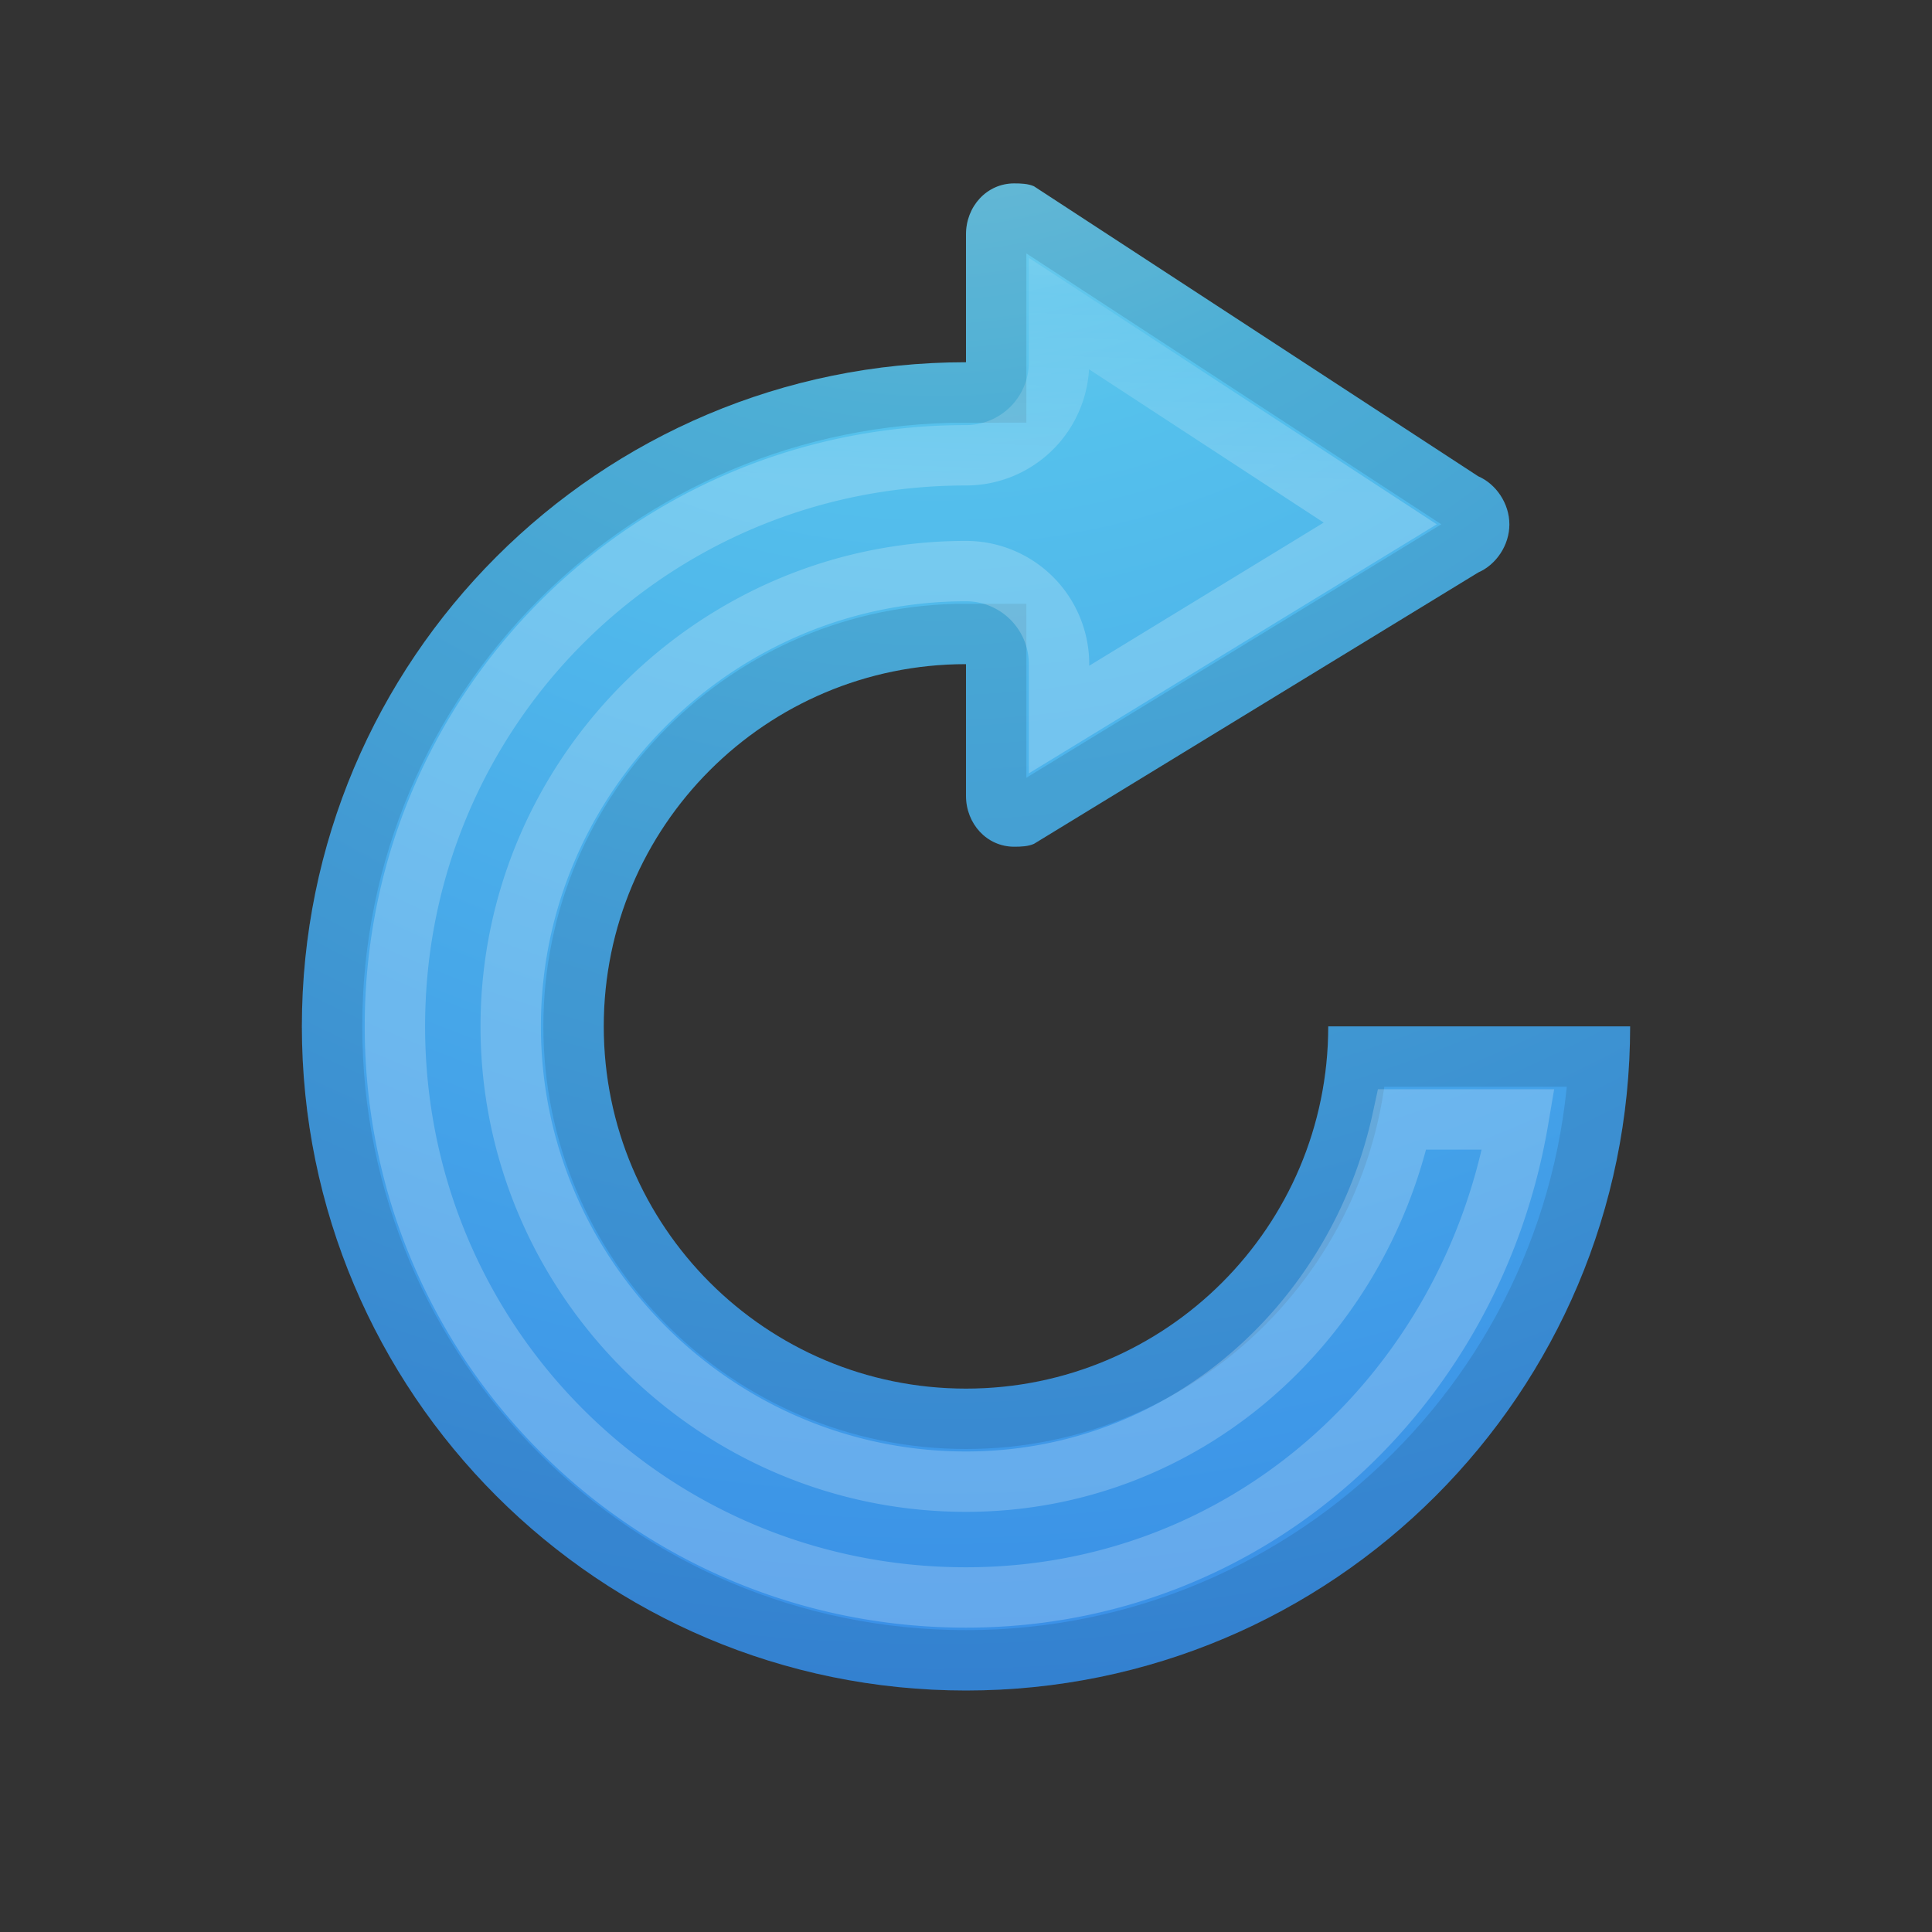 <?xml version="1.0" encoding="UTF-8" standalone="no"?>
<svg
   xmlns:dc="http://purl.org/dc/elements/1.1/"
   xmlns:cc="http://creativecommons.org/ns#"
   xmlns:rdf="http://www.w3.org/1999/02/22-rdf-syntax-ns#"
   xmlns:svg="http://www.w3.org/2000/svg"
   xmlns="http://www.w3.org/2000/svg"
   xmlns:xlink="http://www.w3.org/1999/xlink"
   xmlns:sodipodi="http://sodipodi.sourceforge.net/DTD/sodipodi-0.dtd"
   xmlns:inkscape="http://www.inkscape.org/namespaces/inkscape"
   id="svg3286"
   height="32"
   width="32"
   version="1.0"
   sodipodi:docname="reload.svg"
   inkscape:export-filename="/home/rizmut/Dokumen/Rizmut/Github/libreoffice-style-elementary/images_elementary/cmd/32/reload.png"
   inkscape:export-xdpi="96"
   inkscape:export-ydpi="96"
   inkscape:version="0.92.3 (unknown)">
  <rect width="100%" height="100%" fill="#333333" stroke="none"/>
  <sodipodi:namedview
     pagecolor="#ffffff"
     bordercolor="#666666"
     borderopacity="1"
     objecttolerance="10"
     gridtolerance="10"
     guidetolerance="10"
     inkscape:pageopacity="0"
     inkscape:pageshadow="2"
     inkscape:window-width="1366"
     inkscape:window-height="706"
     id="namedview16"
     showgrid="false"
     inkscape:zoom="7.375"
     inkscape:cx="12.384626"
     inkscape:cy="3.1634846"
     inkscape:window-x="0"
     inkscape:window-y="0"
     inkscape:window-maximized="1"
     inkscape:current-layer="svg3286" />
  <defs
     id="defs3288">
    <radialGradient
       gradientTransform="matrix(0,2.571,2.613,0,65.157,-44.915)"
       gradientUnits="userSpaceOnUse"
       xlink:href="#b"
       id="radialGradient3813-6"
       fy="-19.005"
       fx="16.202"
       r="20"
       cy="-19.005"
       cx="16.202" />
    <linearGradient
       id="linearGradient2867-449-88-871-390-598-476-591-434-148-57-177-641-289-620-227-114-444-680-744-4-1-5-6-9">
      <stop
         offset="0"
         style="stop-color:#737373;stop-opacity:1"
         id="stop5430-5-0-9-4-2" />
      <stop
         offset="0.262"
         style="stop-color:#636363;stop-opacity:1"
         id="stop5432-2-0-0-4-4" />
      <stop
         offset="0.705"
         style="stop-color:#4b4b4b;stop-opacity:1"
         id="stop5434-9-6-8-5-0" />
      <stop
         offset="1"
         style="stop-color:#3f3f3f;stop-opacity:1"
         id="stop5436-2-7-0-0-5" />
    </linearGradient>
    <clipPath
       id="clipPath4213"
       clipPathUnits="userSpaceOnUse">
      <path
         style="color:#000000;display:inline;overflow:visible;visibility:visible;fill:url(#radialGradient4217);fill-opacity:1;fill-rule:nonzero;stroke:none;stroke-width:1;marker:none;enable-background:accumulate"
         d="M 16.797,3.038 C 16.345,3.038 16,3.418 16,3.882 L 16,6 C 9.925,6 5,10.925 5,17 c 0,6.075 4.925,11 11,11 6.075,0 11,-4.925 11,-11 l -5,0 c 0,3.314 -2.686,6 -6,6 -3.314,0 -6,-2.686 -6,-6 0,-3.314 2.686,-6 6,-6 l 0,2.18 c 0,0.464 0.345,0.844 0.797,0.844 0.113,0 0.23,-0.004 0.328,-0.047 L 24.484,9.482 C 24.778,9.355 25,9.033 25,8.686 25,8.338 24.778,8.016 24.484,7.889 L 17.125,3.085 c -0.098,-0.043 -0.215,-0.047 -0.328,-0.047 z"
         id="path4215" />
    </clipPath>
    <radialGradient
       r="20"
       fy="-19.005"
       fx="16.202"
       cy="-19.005"
       cx="16.202"
       gradientTransform="matrix(0,2.571,2.613,0,65.157,-44.915)"
       gradientUnits="userSpaceOnUse"
       id="radialGradient4217"
       xlink:href="#linearGradient2867-449-88-871-390-598-476-591-434-148-57-177-641-289-620-227-114-444-680-744-4-1-5-6-9" />
    <radialGradient
       id="a"
       cx="11.25"
       cy="19.031"
       gradientTransform="matrix(1.364,0,0,0.301,-3.349,13.849)"
       gradientUnits="userSpaceOnUse"
       r="8.062">
      <stop
         offset="0"
         stop-color="#0d0d0d"
         id="stop2" />
      <stop
         offset="1"
         stop-color="#0d0d0d"
         stop-opacity="0"
         id="stop4" />
    </radialGradient>
    <linearGradient
       id="b"
       gradientTransform="matrix(0.438,0,0,0.44,2.265,-1.102)"
       gradientUnits="userSpaceOnUse"
       x1="26.881"
       x2="26.881"
       y1="5.139"
       y2="59.429">
      <stop
         offset="0"
         stop-color="#90dbec"
         id="stop7" />
      <stop
         offset=".203"
         stop-color="#55c1ec"
         id="stop9" />
      <stop
         offset=".653"
         stop-color="#3689e6"
         id="stop11" />
      <stop
         offset="1"
         stop-color="#2b63a0"
         id="stop13" />
    </linearGradient>
    <linearGradient
       id="c"
       gradientUnits="userSpaceOnUse"
       x1="19.05"
       x2="19.05"
       y1="20.869"
       y2="-0.286">
      <stop
         offset="0"
         stop-color="#185f9a"
         id="stop16" />
      <stop
         offset="1"
         stop-color="#599ec9"
         id="stop18" />
    </linearGradient>
    <linearGradient
       id="d"
       gradientTransform="matrix(0.455,0,0,0.457,1.748,-1.36)"
       gradientUnits="userSpaceOnUse"
       x1="20.269"
       x2="38.166"
       y1="13.169"
       y2="39.673">
      <stop
         offset="0"
         stop-color="#fff"
         id="stop21" />
      <stop
         offset=".469"
         stop-color="#fff"
         stop-opacity=".235"
         id="stop23" />
      <stop
         offset=".571"
         stop-color="#fff"
         stop-opacity=".157"
         id="stop25" />
      <stop
         offset="1"
         stop-color="#fff"
         stop-opacity=".392"
         id="stop27" />
    </linearGradient>
    <linearGradient
       inkscape:collect="always"
       xlink:href="#d"
       id="linearGradient945"
       x1="20.278"
       y1="3.954"
       x2="19.776"
       y2="20.09"
       gradientUnits="userSpaceOnUse" />
  </defs>
  <path
     id="path3003"
     d="M 16.797,3.038 C 16.345,3.038 16,3.418 16,3.882 L 16,6 C 9.925,6 5,10.925 5,17 c 0,6.075 4.925,11 11,11 6.075,0 11,-4.925 11,-11 l -5,0 c 0,3.314 -2.686,6 -6,6 -3.314,0 -6,-2.686 -6,-6 0,-3.314 2.686,-6 6,-6 l 0,2.18 c 0,0.464 0.345,0.844 0.797,0.844 0.113,0 0.23,-0.004 0.328,-0.047 L 24.484,9.482 C 24.778,9.355 25,9.033 25,8.686 25,8.338 24.778,8.016 24.484,7.889 L 17.125,3.085 c -0.098,-0.043 -0.215,-0.047 -0.328,-0.047 z"
     style="color:#000000;display:inline;overflow:visible;visibility:visible;fill:url(#radialGradient3813-6);fill-opacity:1.0;fill-rule:nonzero;stroke:none;stroke-width:1;marker:none;enable-background:accumulate" />
  <path
     clip-path="url(#clipPath4213)"
     id="path4211"
     d="M 16.797,3.038 C 16.345,3.038 16,3.418 16,3.882 L 16,6 C 9.925,6 5,10.925 5,17 c 0,6.075 4.925,11 11,11 6.075,0 11,-4.925 11,-11 l -5,0 c 0,3.314 -2.686,6 -6,6 -3.314,0 -6,-2.686 -6,-6 0,-3.314 2.686,-6 6,-6 l 0,2.18 c 0,0.464 0.345,0.844 0.797,0.844 0.113,0 0.23,-0.004 0.328,-0.047 L 24.484,9.482 C 24.778,9.355 25,9.033 25,8.686 25,8.338 24.778,8.016 24.484,7.889 L 17.125,3.085 c -0.098,-0.043 -0.215,-0.047 -0.328,-0.047 z"
     style="color:#000000;display:inline;overflow:visible;visibility:visible;fill:none;fill-opacity:1;fill-rule:nonzero;stroke:#000000;stroke-width:2;marker:none;enable-background:accumulate;stroke-opacity:1;stroke-miterlimit:4;stroke-dasharray:none;opacity:0.1" />
  <path
     style="color:#000000;display:inline;overflow:visible;visibility:visible;opacity:0.53;fill:none;fill-opacity:1;fill-rule:nonzero;stroke:url(#linearGradient945);stroke-width:1;stroke-miterlimit:4;stroke-dasharray:none;stroke-opacity:1;marker:none;enable-background:accumulate"
     d="M 17.541,5.195 V 6 A 1.541,1.541 0 0 1 16,7.541 c -5.243,0 -9.459,4.216 -9.459,9.459 0,5.243 4.216,9.459 9.459,9.459 4.695,0 8.393,-3.446 9.15,-7.918 h -1.924 c -0.736,3.389 -3.626,6 -7.227,6 C 11.854,24.541 8.459,21.146 8.459,17 8.459,12.854 11.854,9.459 16,9.459 A 1.541,1.541 0 0 1 17.541,11 v 0.918 l 5.32,-3.248 z"
     id="path934" />
</svg>
